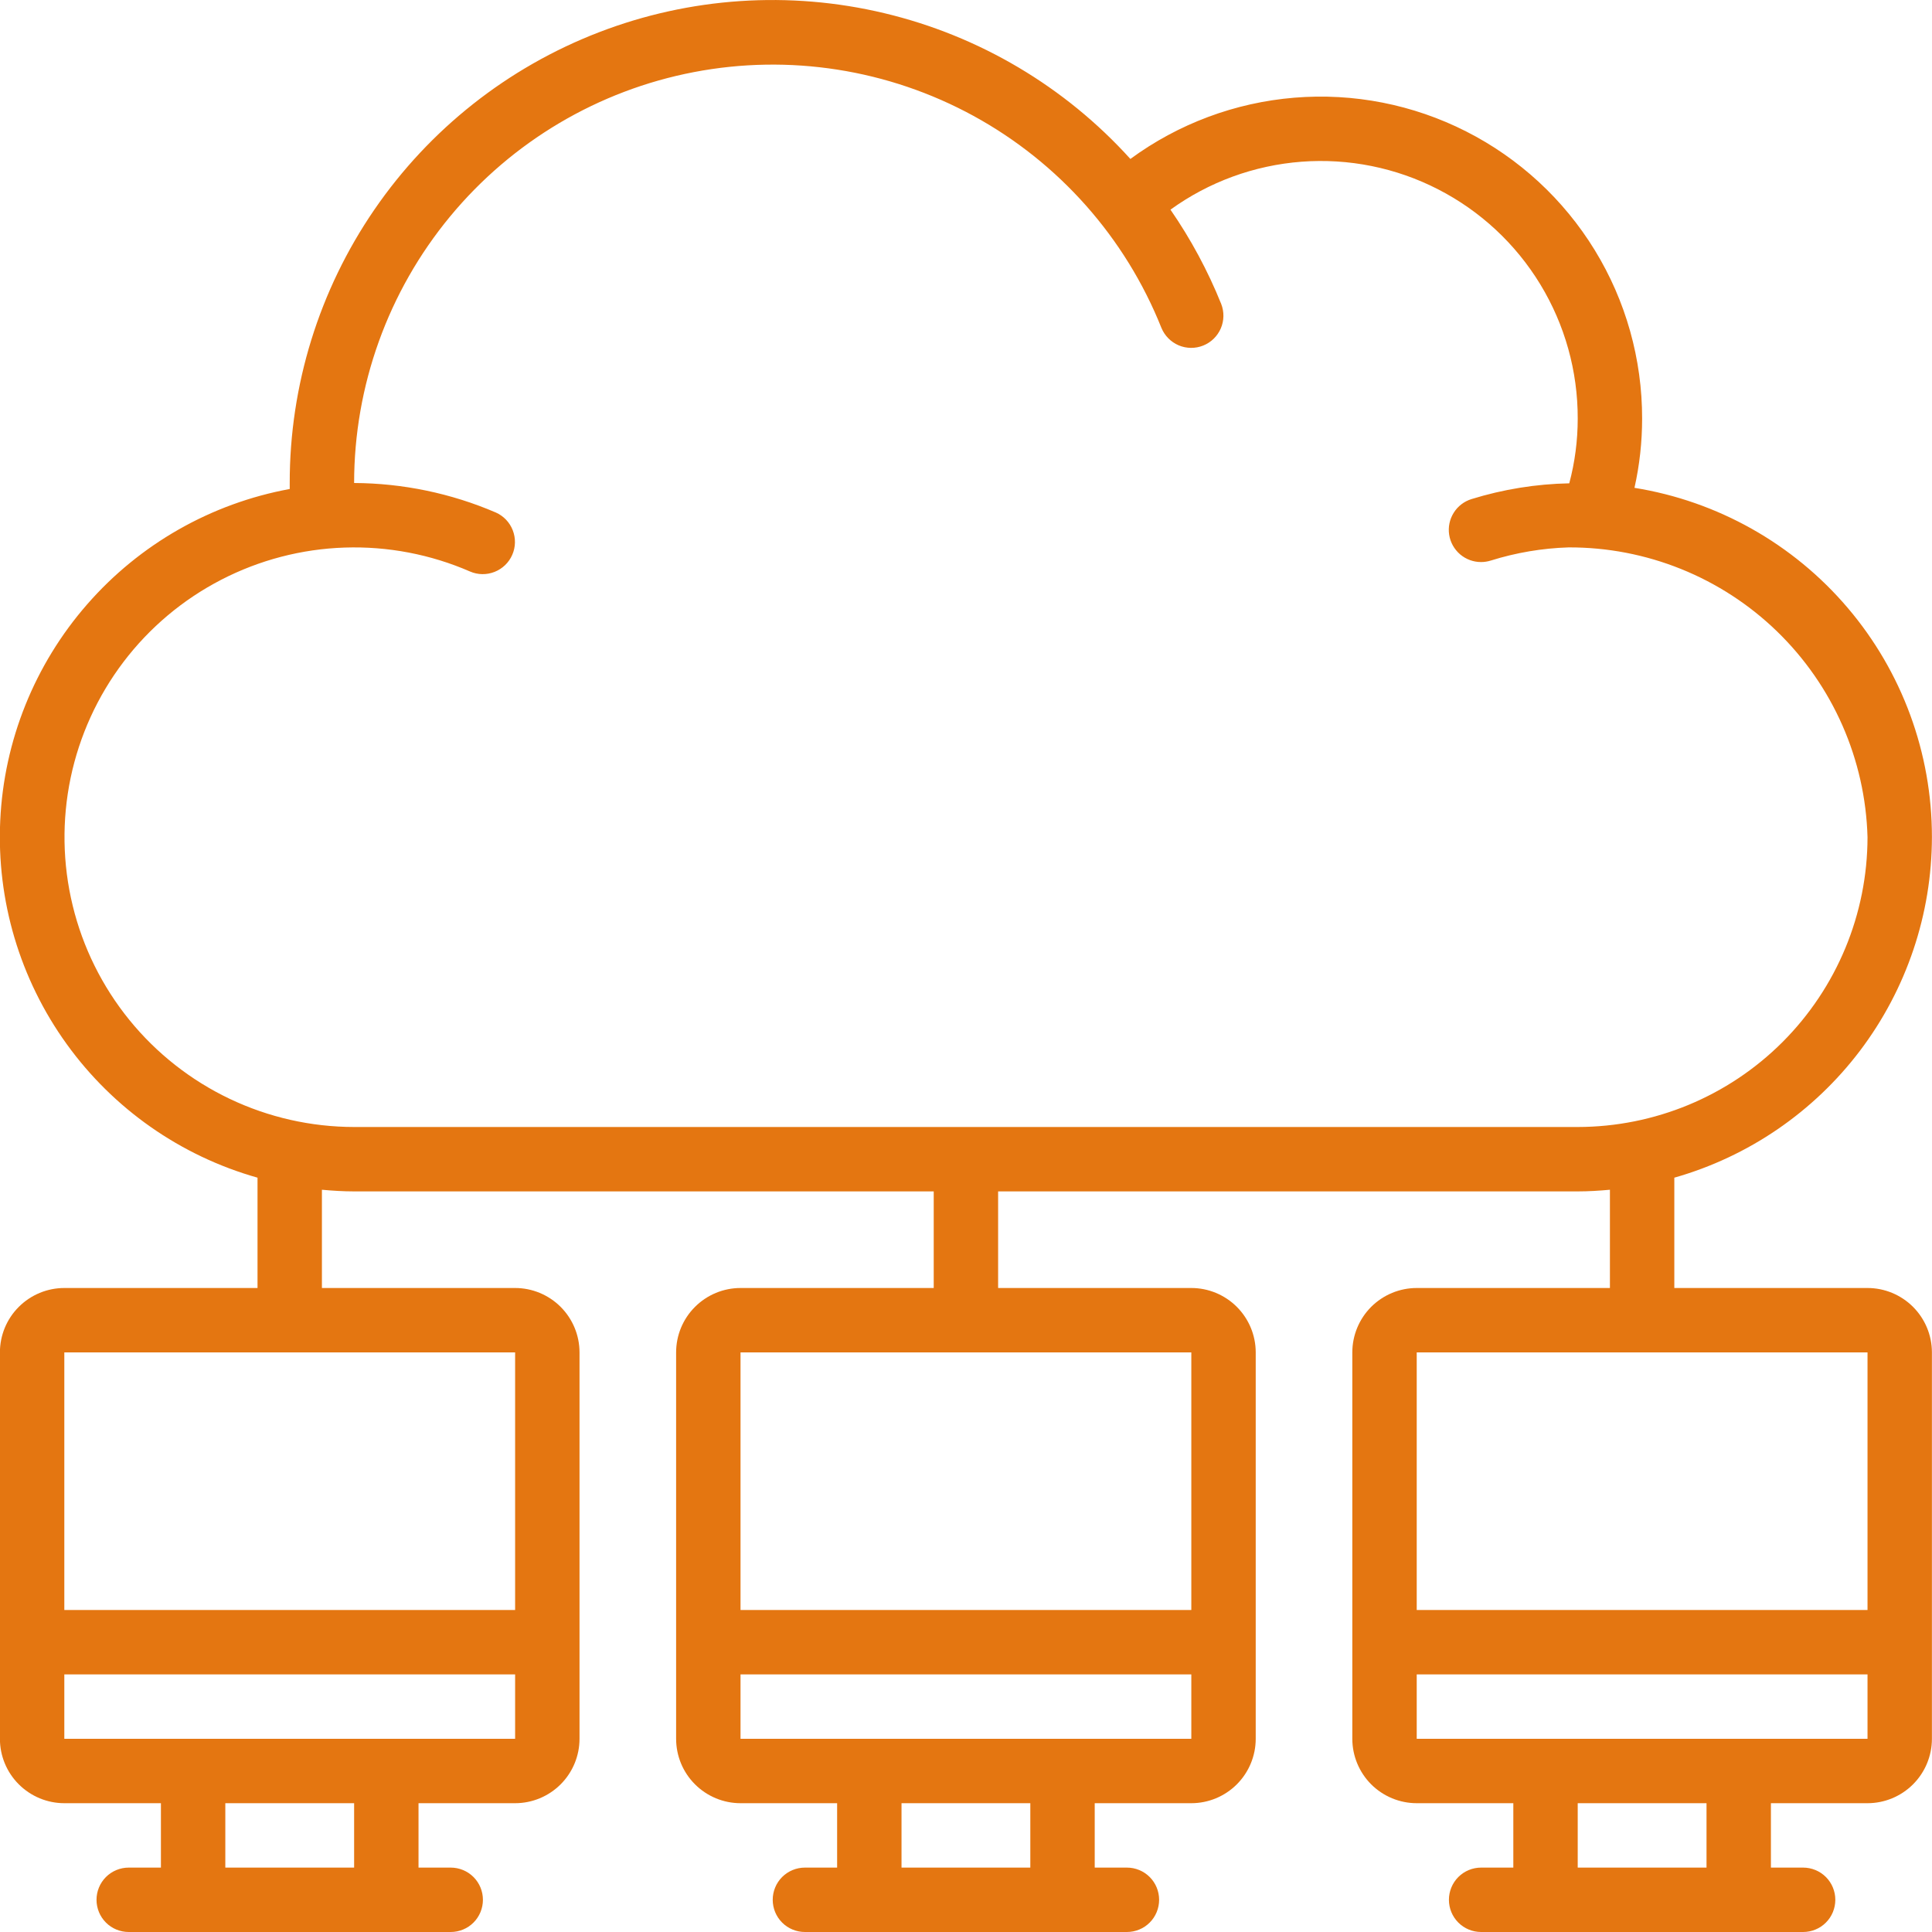 <svg width="48" height="48" viewBox="0 0 48 48" fill="none" xmlns="http://www.w3.org/2000/svg">
<g clip-path="url(#clip0_414_3588)">
<path d="M47.998 20.8C48 18.711 47.257 16.689 45.902 15.098C44.548 13.508 42.671 12.452 40.608 12.12C40.735 11.555 40.798 10.979 40.798 10.4C40.8 8.923 40.393 7.473 39.621 6.214C38.849 4.954 37.742 3.933 36.425 3.265C35.107 2.596 33.63 2.306 32.158 2.427C30.685 2.548 29.275 3.075 28.084 3.949C26.459 2.151 24.326 0.888 21.969 0.327C19.611 -0.235 17.138 -0.069 14.877 0.803C12.615 1.675 10.671 3.211 9.3 5.21C7.929 7.209 7.196 9.576 7.198 12V12.149C5.245 12.508 3.471 13.518 2.166 15.014C0.86 16.509 0.098 18.403 0.006 20.386C-0.087 22.37 0.494 24.326 1.655 25.937C2.815 27.548 4.487 28.719 6.398 29.259V32H1.598C1.174 32 0.767 32.169 0.467 32.469C0.166 32.769 -0.002 33.176 -0.002 33.6V43.2C-0.002 43.624 0.166 44.031 0.467 44.331C0.767 44.631 1.174 44.8 1.598 44.8H3.998V46.4H3.198C2.986 46.4 2.782 46.484 2.632 46.634C2.482 46.784 2.398 46.988 2.398 47.2C2.398 47.412 2.482 47.616 2.632 47.766C2.782 47.916 2.986 48 3.198 48H11.198C11.41 48 11.614 47.916 11.764 47.766C11.914 47.616 11.998 47.412 11.998 47.2C11.998 46.988 11.914 46.784 11.764 46.634C11.614 46.484 11.41 46.4 11.198 46.4H10.398V44.8H12.798C13.222 44.8 13.629 44.631 13.929 44.331C14.229 44.031 14.398 43.624 14.398 43.2V33.6C14.398 33.176 14.229 32.769 13.929 32.469C13.629 32.169 13.222 32 12.798 32H7.998V29.559C8.262 29.583 8.527 29.6 8.798 29.6H23.198V32H18.398C17.974 32 17.567 32.169 17.267 32.469C16.966 32.769 16.798 33.176 16.798 33.6V43.2C16.798 43.624 16.966 44.031 17.267 44.331C17.567 44.631 17.974 44.8 18.398 44.8H20.798V46.4H19.998C19.786 46.4 19.582 46.484 19.432 46.634C19.282 46.784 19.198 46.988 19.198 47.2C19.198 47.412 19.282 47.616 19.432 47.766C19.582 47.916 19.786 48 19.998 48H27.998C28.21 48 28.414 47.916 28.564 47.766C28.714 47.616 28.798 47.412 28.798 47.2C28.798 46.988 28.714 46.784 28.564 46.634C28.414 46.484 28.21 46.4 27.998 46.4H27.198V44.8H29.598C30.022 44.8 30.429 44.631 30.729 44.331C31.029 44.031 31.198 43.624 31.198 43.2V33.6C31.198 33.176 31.029 32.769 30.729 32.469C30.429 32.169 30.022 32 29.598 32H24.798V29.6H39.198C39.468 29.6 39.734 29.583 39.998 29.559V32H35.198C34.774 32 34.367 32.169 34.066 32.469C33.767 32.769 33.598 33.176 33.598 33.6V43.2C33.598 43.624 33.767 44.031 34.066 44.331C34.367 44.631 34.774 44.8 35.198 44.8H37.598V46.4H36.798C36.586 46.4 36.382 46.484 36.232 46.634C36.082 46.784 35.998 46.988 35.998 47.2C35.998 47.412 36.082 47.616 36.232 47.766C36.382 47.916 36.586 48 36.798 48H44.798C45.01 48 45.214 47.916 45.364 47.766C45.514 47.616 45.598 47.412 45.598 47.2C45.598 46.988 45.514 46.784 45.364 46.634C45.214 46.484 45.01 46.4 44.798 46.4H43.998V44.8H46.398C46.822 44.8 47.229 44.631 47.529 44.331C47.829 44.031 47.998 43.624 47.998 43.2V33.6C47.998 33.176 47.829 32.769 47.529 32.469C47.229 32.169 46.822 32 46.398 32H41.598V29.259C43.439 28.736 45.059 27.627 46.214 26.101C47.368 24.574 47.995 22.714 47.998 20.8ZM8.798 46.4H5.598V44.8H8.798V46.4ZM1.598 43.2V41.6H12.798V43.2H1.598ZM12.798 40H1.598V33.6H12.798V40ZM25.598 46.4H22.398V44.8H25.598V46.4ZM18.398 43.2V41.6H29.598V43.2H18.398ZM29.598 40H18.398V33.6H29.598V40ZM42.398 46.4H39.198V44.8H42.398V46.4ZM35.198 43.2V41.6H46.398V43.2H35.198ZM46.398 40H35.198V33.6H46.398V40ZM8.798 28C7.728 27.999 6.672 27.76 5.706 27.3C4.74 26.84 3.888 26.17 3.214 25.34C2.539 24.509 2.058 23.539 1.806 22.499C1.553 21.459 1.536 20.377 1.754 19.329C1.973 18.282 2.422 17.296 3.069 16.444C3.716 15.592 4.545 14.895 5.496 14.404C6.446 13.913 7.494 13.639 8.564 13.604C9.633 13.569 10.697 13.772 11.678 14.199C11.872 14.283 12.091 14.286 12.288 14.208C12.485 14.13 12.643 13.978 12.727 13.784C12.812 13.591 12.816 13.371 12.739 13.174C12.663 12.977 12.511 12.818 12.318 12.733C11.206 12.255 10.008 12.006 8.798 12C8.799 9.583 9.642 7.242 11.182 5.379C12.722 3.516 14.862 2.248 17.236 1.792C19.609 1.336 22.067 1.721 24.188 2.88C26.308 4.04 27.959 5.902 28.855 8.146C28.936 8.342 29.09 8.497 29.284 8.58C29.479 8.662 29.698 8.664 29.894 8.585C30.09 8.506 30.246 8.354 30.33 8.16C30.414 7.966 30.417 7.747 30.34 7.55C30.008 6.726 29.585 5.94 29.08 5.209C30.034 4.519 31.16 4.108 32.334 4.018C33.508 3.929 34.683 4.166 35.73 4.704C36.777 5.241 37.655 6.057 38.267 7.063C38.879 8.068 39.201 9.223 39.198 10.4C39.198 10.943 39.128 11.483 38.988 12.008C38.164 12.024 37.346 12.156 36.558 12.4C36.375 12.457 36.218 12.577 36.117 12.74C36.015 12.902 35.975 13.096 36.004 13.285C36.033 13.475 36.13 13.647 36.275 13.772C36.421 13.896 36.606 13.965 36.798 13.964C36.879 13.964 36.96 13.951 37.038 13.927C37.664 13.731 38.315 13.62 38.971 13.6C40.904 13.593 42.763 14.342 44.151 15.688C45.538 17.033 46.345 18.868 46.398 20.8C46.396 22.709 45.636 24.539 44.287 25.889C42.937 27.239 41.107 27.998 39.198 28H8.798Z" fill="#E47611"/>
</g>
<defs>
<clipPath id="clip0_414_3588">
<rect width="48" height="48" fill="white"/>
</clipPath>
</defs>
</svg>
